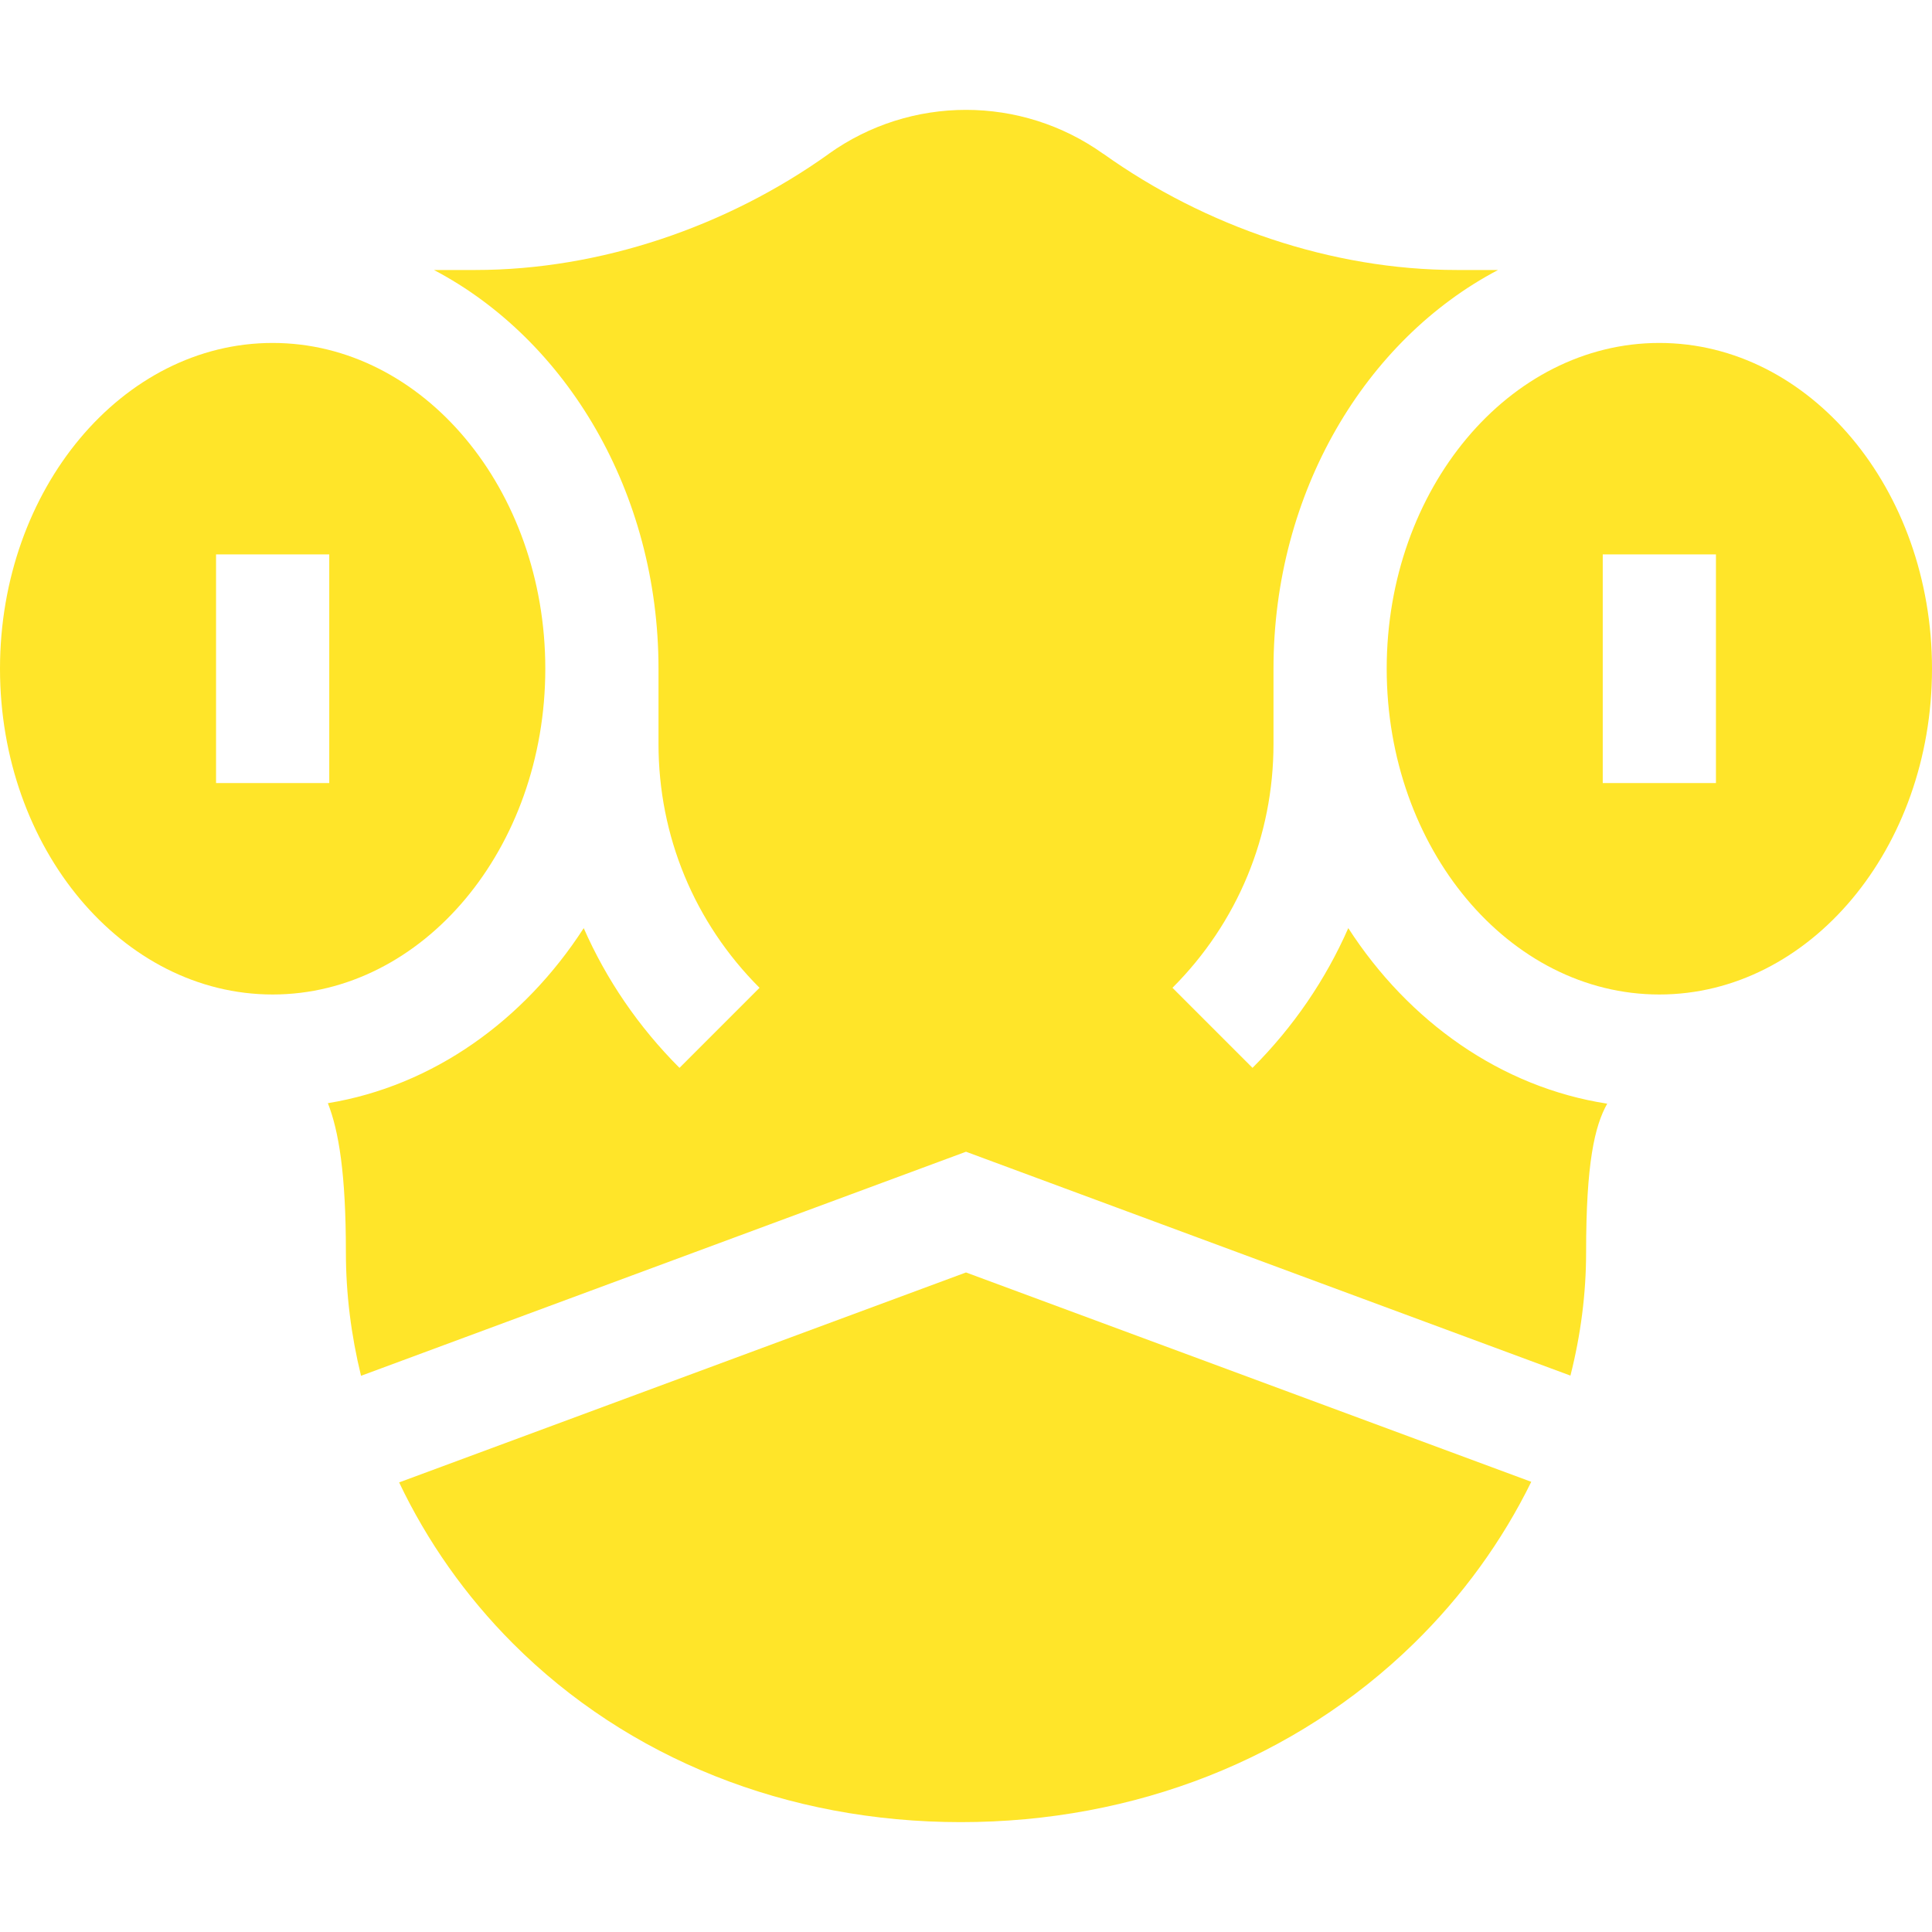 <?xml version="1.0"?>
<svg xmlns="http://www.w3.org/2000/svg" id="Layer_1" enable-background="new 0 0 511.999 511.999" height="512px" viewBox="0 0 511.999 511.999" width="512px"><g><g><path d="m357.307 245.962c-5.991 13.638-14.53 26.18-25.379 37.03l-21.212-21.215c17.265-17.265 26.773-40.221 26.773-64.639v-19.921c0-46.794 24.414-87.218 59.509-105.667h-10.944c-33.09 0-66.733-11.569-93.659-30.801l-.005.027c-21.767-15.547-51.016-15.546-72.778-.001l-.05.057c-26.926 19.233-60.526 30.718-93.617 30.718h-10.943c35.095 18.449 59.509 58.872 59.509 105.667v19.921c0 24.418 9.509 47.374 26.774 64.64l-21.212 21.215c-10.85-10.85-19.39-23.393-25.381-37.031-15.889 24.595-40.062 41.848-67.801 46.391 2.877 7.363 4.775 18.62 4.775 39.53 0 10.979 1.378 21.963 4.011 32.716l160.322-59.379 160.182 59.327c2.726-10.75 4.152-21.716 4.152-32.664 0-23.684 2.247-33.417 5.59-39.4-28.08-4.335-52.571-21.685-68.616-46.521z" data-original="#000000" class="active-path" data-old_color="#000000" fill="#FFE529"/><path d="m255.999 337.213-150.228 55.64c7.405 15.559 17.565 30.067 30.128 42.652 30.496 30.552 72.656 47.378 118.714 47.378 46.128 0 88.729-16.776 119.959-47.237 13.03-12.71 23.561-27.32 31.227-42.952z" data-original="#000000" class="active-path" data-old_color="#000000" fill="#FFE529"/><path d="m511.999 177.217c0-47.604-32.413-86.333-72.255-86.333s-72.255 38.729-72.255 86.333 32.413 86.333 72.255 86.333 72.255-38.729 72.255-86.333zm-57.255 30.296h-30v-60.592h30z" data-original="#000000" class="active-path" data-old_color="#000000" fill="#FFE529"/><path d="m0 177.217c0 47.604 32.413 86.333 72.255 86.333s72.255-38.729 72.255-86.333-32.413-86.333-72.255-86.333-72.255 38.729-72.255 86.333zm57.255-30.296h30v60.592h-30z" data-original="#000000" class="active-path" data-old_color="#000000" fill="#FFE529"/></g></g> </svg>
